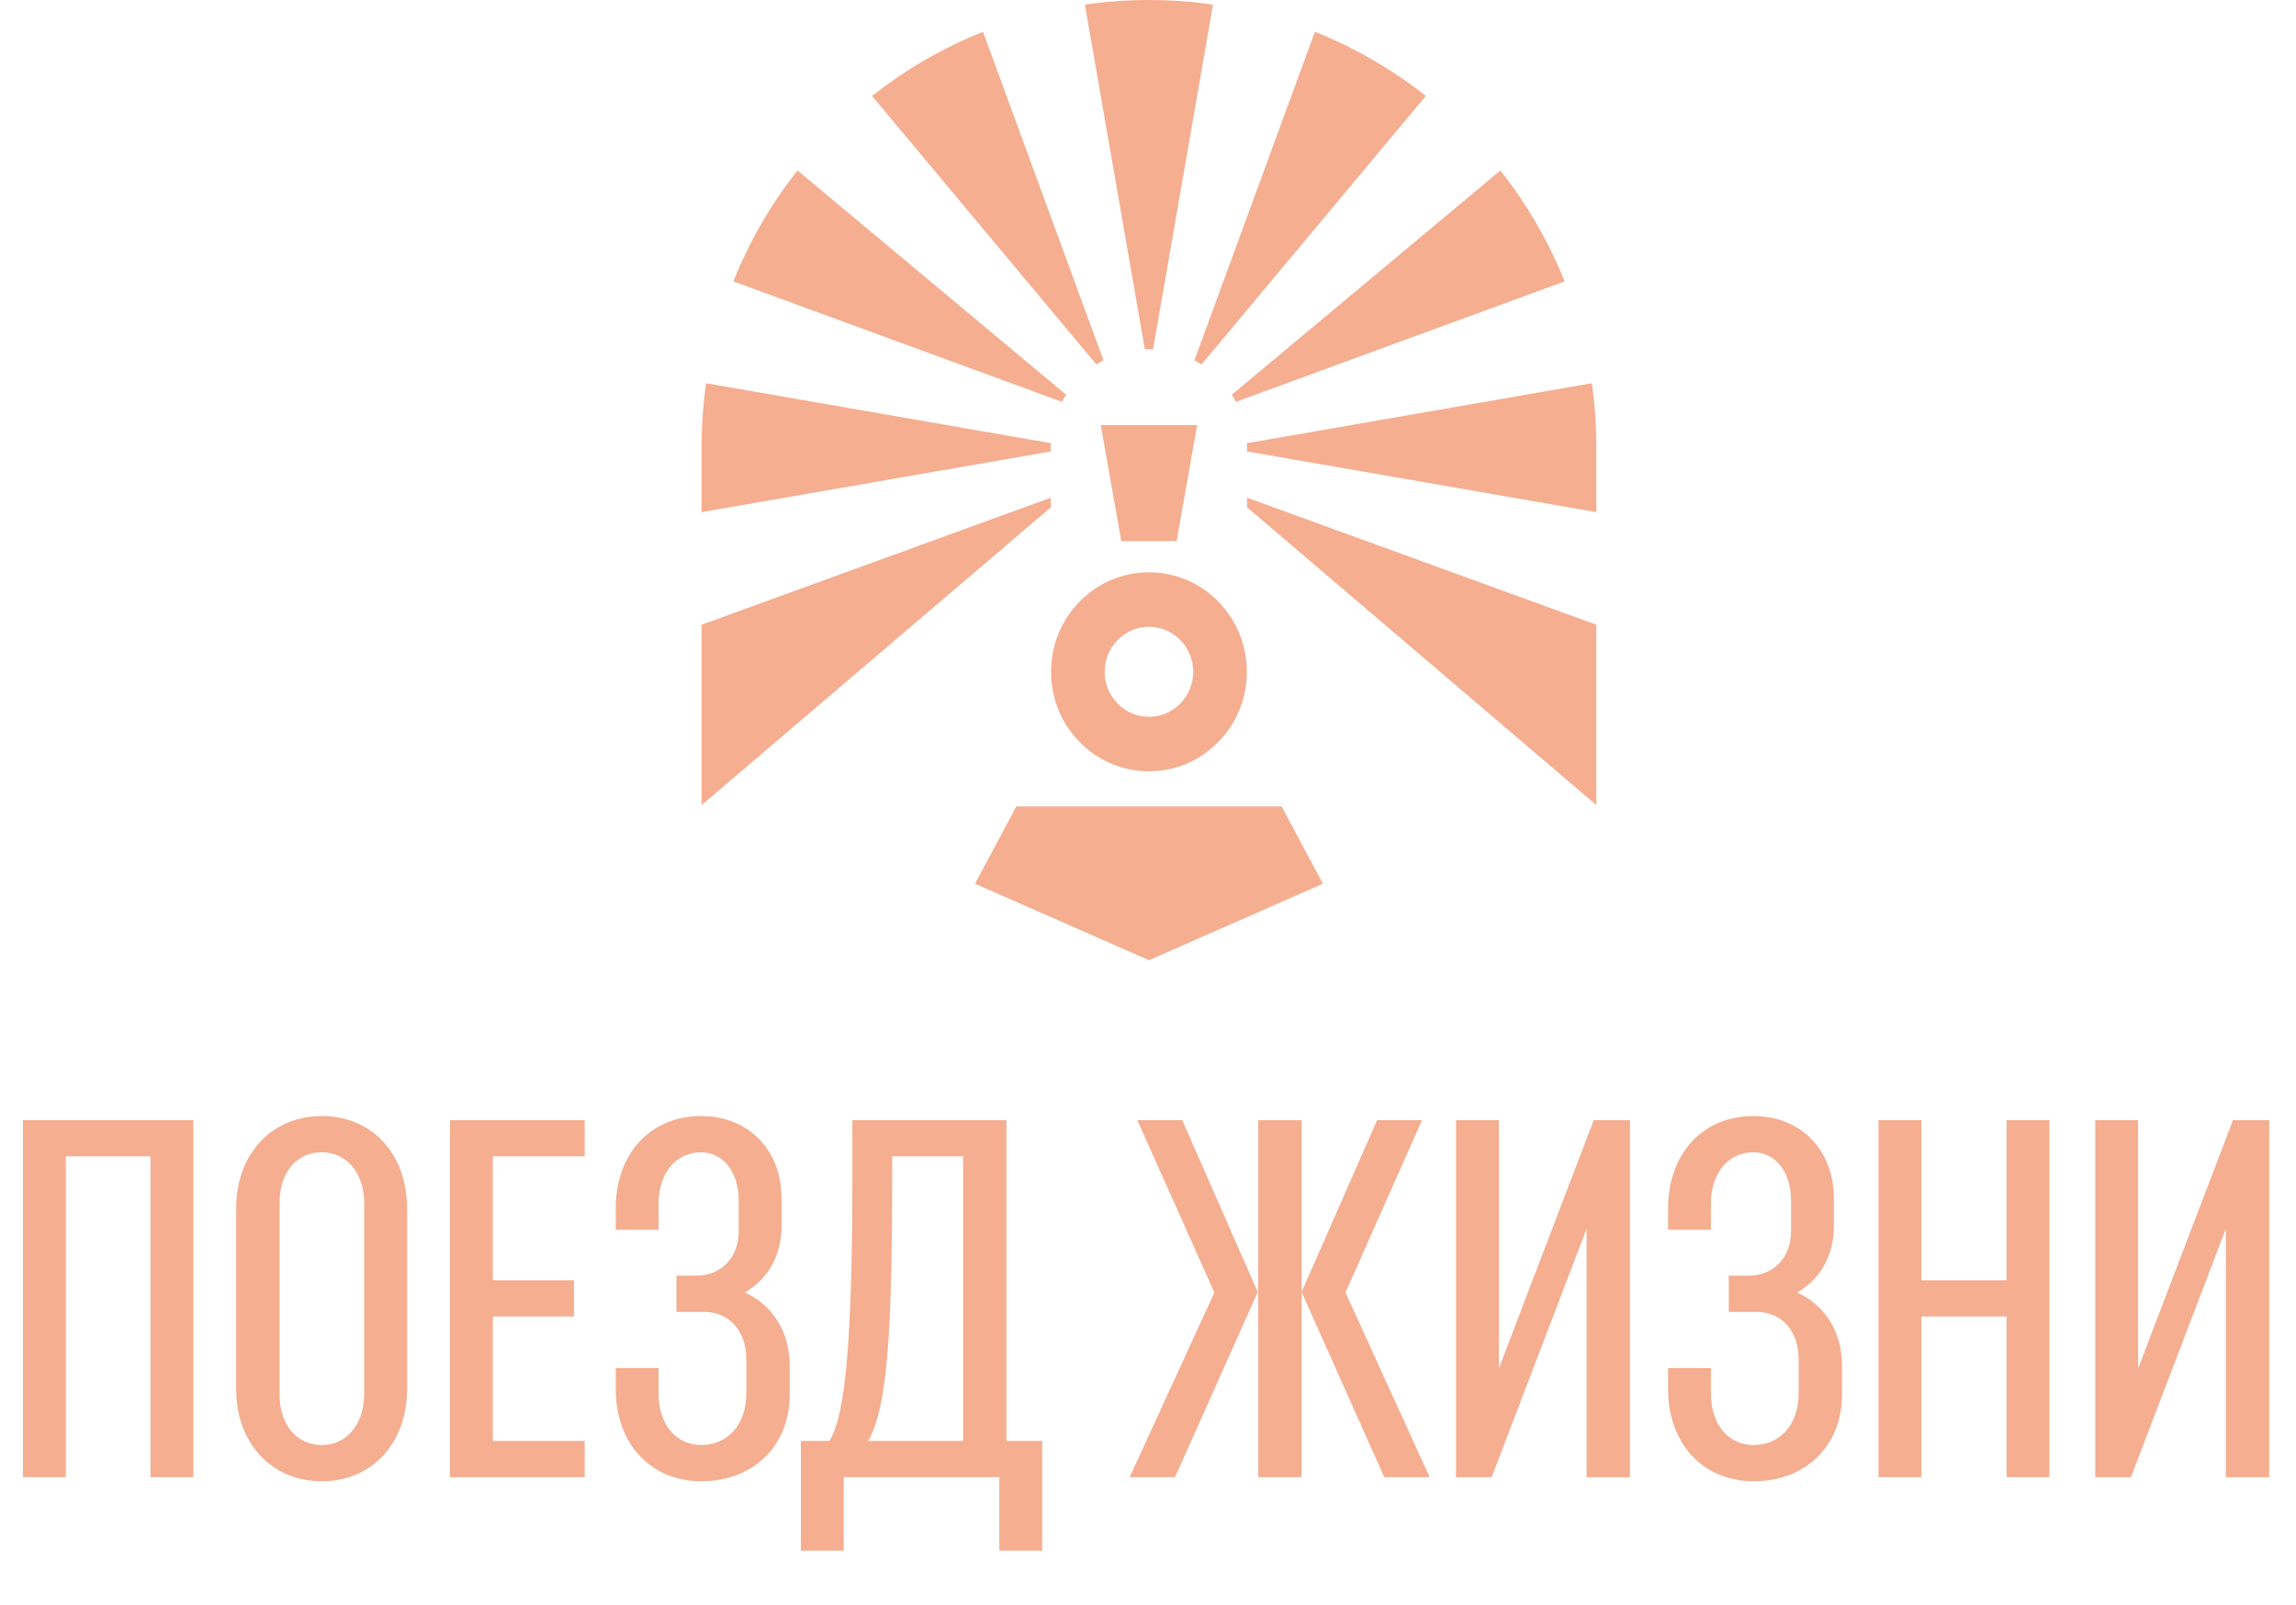 <svg width="216" height="151" viewBox="0 0 216 151" fill="none" xmlns="http://www.w3.org/2000/svg">
<path d="M98.856 42.09C98.856 42.22 98.859 42.349 98.865 42.478L66 48.192V42.09C66 40.043 66.146 38.031 66.429 36.062L98.865 41.702C98.859 41.83 98.856 41.96 98.856 42.09V42.09Z" fill="#F5AE90"/>
<path d="M150.18 42.09V48.193L117.314 42.479C117.32 42.35 117.323 42.221 117.323 42.09C117.323 41.961 117.32 41.831 117.314 41.703L149.751 36.062C150.033 38.031 150.18 40.044 150.18 42.09Z" fill="#F5AE90"/>
<path d="M147.189 26.478L116.273 37.813C116.154 37.584 116.024 37.359 115.885 37.141L141.152 16.041C143.635 19.188 145.678 22.697 147.189 26.478V26.478Z" fill="#F5AE90"/>
<path d="M134.138 9.027L113.038 34.294C112.821 34.156 112.597 34.025 112.367 33.906L123.702 2.99C127.482 4.501 130.991 6.544 134.138 9.027Z" fill="#F5AE90"/>
<path d="M114.117 0.429L108.478 32.865C108.35 32.86 108.219 32.857 108.09 32.857C107.96 32.857 107.83 32.86 107.702 32.865L102.062 0.429C104.031 0.146 106.044 0 108.09 0C110.137 0 112.149 0.146 114.117 0.429V0.429Z" fill="#F5AE90"/>
<path d="M103.813 33.906C103.583 34.025 103.358 34.156 103.14 34.294L82.041 9.027C85.188 6.543 88.697 4.501 92.477 2.99L103.813 33.906Z" fill="#F5AE90"/>
<path d="M150.18 58.788V75.761L117.315 47.73C117.323 47.372 117.314 47.213 117.323 46.832L150.18 58.788Z" fill="#F5AE90"/>
<path d="M66 58.788V75.761L98.865 47.73C98.856 47.372 98.865 47.213 98.857 46.832L66 58.788V58.788Z" fill="#F5AE90"/>
<path d="M100.293 37.141C100.155 37.358 100.024 37.582 99.905 37.812L68.991 26.477C70.501 22.697 72.545 19.188 75.027 16.041L100.293 37.141Z" fill="#F5AE90"/>
<path d="M110.693 50.916H105.487L103.554 40H112.626L110.693 50.916Z" fill="#F5AE90"/>
<path d="M112.254 63.214C112.254 65.548 110.386 67.448 108.09 67.448C105.793 67.448 103.925 65.548 103.925 63.214C103.925 60.88 105.793 58.98 108.09 58.98C110.386 58.98 112.254 60.879 112.254 63.214ZM114.601 56.594C112.862 54.825 110.55 53.852 108.09 53.852C105.63 53.852 103.318 54.826 101.578 56.594C99.839 58.362 98.88 60.713 98.88 63.214C98.88 65.714 99.839 68.066 101.578 69.834C103.318 71.603 105.63 72.576 108.09 72.576C110.55 72.576 112.862 71.602 114.601 69.834C116.341 68.066 117.299 65.715 117.299 63.214C117.299 60.714 116.341 58.362 114.601 56.594Z" fill="#F5AE90"/>
<path fill-rule="evenodd" clip-rule="evenodd" d="M91.726 83.158L95.61 75.885H120.57L124.454 83.158L108.09 90.352L91.726 83.158Z" fill="#F5AE90"/>
<path d="M6.192 139V108.808H14.16V139H18.192V105.4H2.16V139H6.192ZM38.296 130.696V113.704C38.296 108.52 34.936 105.016 30.28 105.016C25.624 105.016 22.216 108.52 22.216 113.704V130.696C22.216 135.88 25.624 139.384 30.28 139.384C34.936 139.384 38.296 135.88 38.296 130.696ZM34.264 131.128C34.264 134.104 32.536 135.976 30.28 135.976C27.928 135.976 26.296 134.104 26.296 131.176V113.224C26.296 110.296 27.928 108.424 30.28 108.424C32.536 108.424 34.264 110.296 34.264 113.224V131.128ZM55.004 135.592H46.364V123.88H53.996V120.472H46.364V108.808H55.004V105.4H42.332V139H55.004V135.592ZM65.942 105.016C61.237 105.016 57.925 108.52 57.925 113.704V115.72H61.958V113.224C61.958 110.296 63.685 108.424 65.942 108.424C67.957 108.424 69.493 110.2 69.493 112.936V115.864C69.493 118.408 67.766 120.04 65.51 120.04H63.638V123.448H66.278C68.534 123.448 70.213 125.176 70.213 127.912V131.128C70.213 134.104 68.389 135.976 65.99 135.976C63.638 135.976 61.958 134.104 61.958 131.128V128.728H57.925V130.696C57.925 135.88 61.237 139.384 65.99 139.384C70.79 139.384 74.293 136.12 74.293 131.224V128.536C74.293 125.224 72.614 122.776 70.07 121.624C72.181 120.376 73.525 118.264 73.525 115.336V112.792C73.525 108.136 70.358 105.016 65.942 105.016ZM94.686 105.4H80.19V110.488C80.19 128.968 79.23 133.576 78.03 135.592H75.342V145.912H79.374V139H94.014V145.912H98.046V135.592H94.686V105.4ZM83.934 110.488V108.808H90.606V135.592H81.678C83.454 132.472 83.934 125.704 83.934 110.488ZM130.226 139H134.498L126.578 121.624L133.778 105.4H129.554L122.45 121.576V105.4H118.37V139H122.45V121.576L130.226 139ZM118.322 121.576L111.218 105.4H106.994L114.242 121.624L106.274 139H110.546L118.322 121.576ZM140.333 139L149.261 115.624V139H153.341V105.4H149.933L141.005 128.776V105.4H136.973V139H140.333ZM164.942 105.016C160.238 105.016 156.926 108.52 156.926 113.704V115.72H160.958V113.224C160.958 110.296 162.686 108.424 164.942 108.424C166.958 108.424 168.494 110.2 168.494 112.936V115.864C168.494 118.408 166.766 120.04 164.51 120.04H162.638V123.448H165.278C167.534 123.448 169.214 125.176 169.214 127.912V131.128C169.214 134.104 167.39 135.976 164.99 135.976C162.638 135.976 160.958 134.104 160.958 131.128V128.728H156.926V130.696C156.926 135.88 160.238 139.384 164.99 139.384C169.79 139.384 173.294 136.12 173.294 131.224V128.536C173.294 125.224 171.614 122.776 169.07 121.624C171.182 120.376 172.526 118.264 172.526 115.336V112.792C172.526 108.136 169.358 105.016 164.942 105.016ZM180.755 139V123.88H188.771V139H192.803V105.4H188.771V120.472H180.755V105.4H176.723V139H180.755ZM200.473 139L209.401 115.624V139H213.481V105.4H210.073L201.145 128.776V105.4H197.113V139H200.473Z" fill="#F5AE90"/>
</svg>
